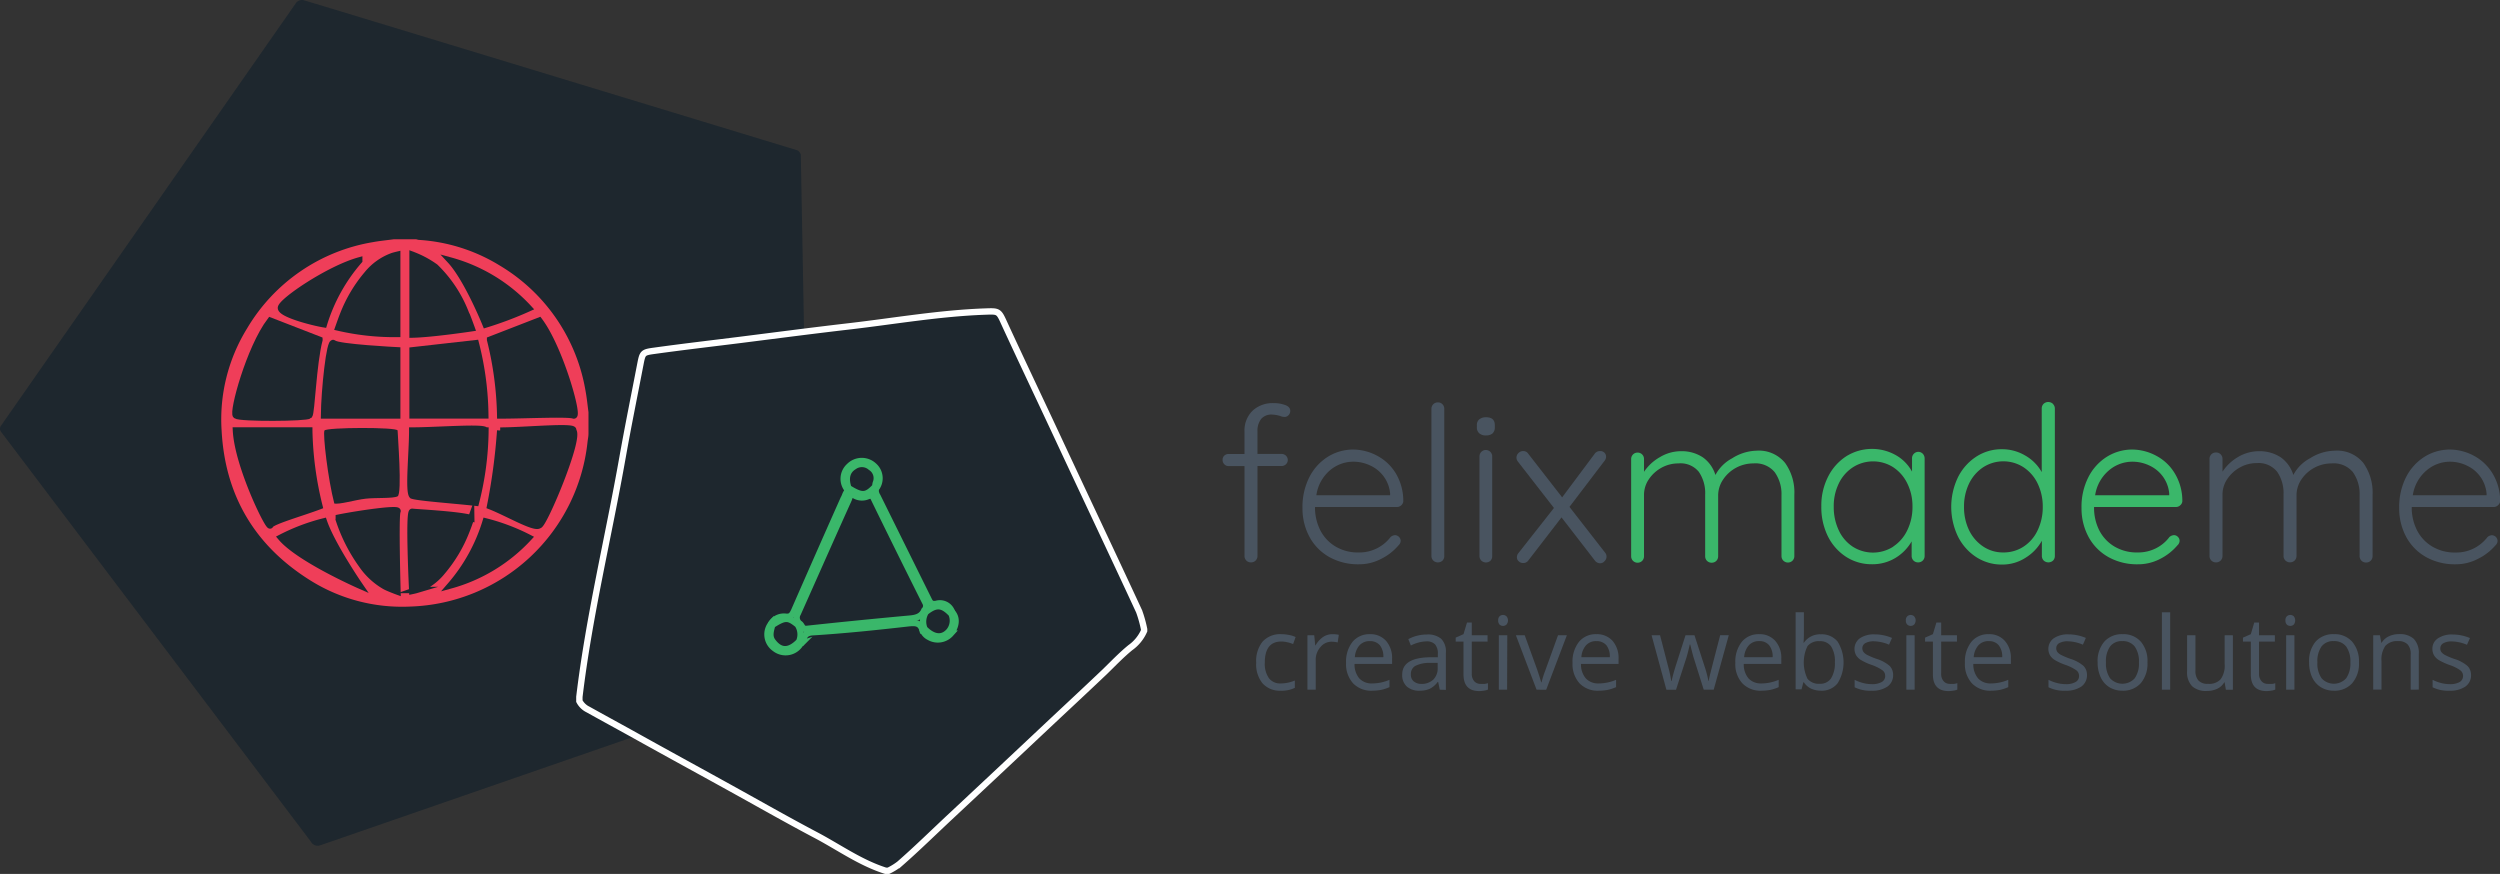 <svg xmlns="http://www.w3.org/2000/svg" xmlns:xlink="http://www.w3.org/1999/xlink" viewBox="0 0 392.79 137.31"><rect x="0" y="0" width="392.79" height="137.31" fill="#333333" stroke="none"/><defs><style>.cls-1{fill:none}.cls-2{fill:#ef3e59}.cls-3,.cls-4,.cls-6,.cls-7{fill:#1e272e}.cls-3{stroke:#1e272e}.cls-3,.cls-6,.cls-7{stroke-miterlimit:10}.cls-5{clip-path:url(#clip-path)}.cls-6{stroke:#fff}.cls-7{stroke:#3ab76a}.cls-8{fill:#495460}.cls-9{fill:#3ab76a}</style><clipPath id="clip-path" transform="translate(-0.18 -0.19)"><rect width="127.55" height="133.29" class="cls-1"/></clipPath></defs><title>Asset 57</title><g id="Layer_2" data-name="Layer 2"><g id="Layer_1-2" data-name="Layer 1"><circle cx="63.59" cy="66.46" r="32.72" class="cls-2"/><path d="M83.27,48.62a26.16,26.16,0,0,0-12.34-7.5C73.6,44,76.49,51.18,76.49,51.18a57.84,57.84,0,0,0,6.78-2.56Z" class="cls-3" transform="translate(-0.18 -0.19)"/><path d="M53.4,81.8A26,26,0,0,0,57,88.92a11.15,11.15,0,0,0,3.69,3.41c.6.32,1.94.81,1.94.81s-.34-12.06,0-12.62-6.19.39-9.22,1a1.85,1.85,0,0,0,0,.24Z" class="cls-3" transform="translate(-0.18 -0.19)"/><path d="M52.65,79.28c.72.25,3.33-.56,5-.74s4.25,0,5-.37,0-9.79,0-10.34-11.2-.51-11.49,0,.56,7.72,1.54,11.45Z" class="cls-4" transform="translate(-0.18 -0.19)"/><g class="cls-5"><path d="M48.77,67.82H37.25c.29,5.61,5.2,15.52,5.39,14.91s5.11-2,7.73-3a53.24,53.24,0,0,1-1.6-11.9Z" class="cls-3" transform="translate(-0.18 -0.19)"/><path d="M92.64,68.34c0,.4-.09.81-.14,1.21A28.94,28.94,0,0,1,64.65,95.49,27.18,27.18,0,0,1,49,91.42C40.28,86,35.55,78.12,35,67.86A27.19,27.19,0,0,1,39,51.79,28.39,28.39,0,0,1,58.8,38.23c1.08-.2,2.19-.3,3.28-.45h3.39c.16,0,.32.08.49.1a27.46,27.46,0,0,1,12.69,4A28.44,28.44,0,0,1,92.19,61.68c.2,1.08.3,2.18.45,3.27v3.39Zm32.77-44.55C118.33,21.64,48.3.31,47.85.21a1.23,1.23,0,0,0-1.1.36L.32,67.1a.78.78,0,0,0,0,.9l48.93,64.72c-.47-.62.17.66,1.25.28l77-26.66L126,24.46S125.78,23.91,125.41,23.79Z" class="cls-4" transform="translate(-0.18 -0.19)"/></g><path d="M53.34,51.66a39,39,0,0,0,9.25,1V40.22s-.55.13-.79.22a9.17,9.17,0,0,0-3.93,2.82,22.27,22.27,0,0,0-3.76,6.3c-.28.69-.52,1.4-.77,2.1Z" class="cls-3" transform="translate(-0.18 -0.19)"/><path d="M50.37,53.57l-7.73-3c-3.28,4.33-6,14.41-5.39,14.9s11.16.43,11.53,0,.61-8.1,1.59-11.89Z" class="cls-3" transform="translate(-0.18 -0.19)"/><path d="M51.12,65.47H62.59V55.23s-9.38-.47-10-1.12-1.46,7.46-1.5,11.36Z" class="cls-3" transform="translate(-0.18 -0.19)"/><path d="M56.62,41.11c-4.8,1.33-12.31,6.45-12.3,7.46s5.13,2.31,6.75,2.57a27.35,27.35,0,0,1,5.55-10Z" class="cls-3" transform="translate(-0.18 -0.19)"/><path d="M44.33,84.65C47.16,88,56.7,92.19,56.7,92.19s-4.38-6.38-5.64-10.08a31.19,31.19,0,0,0-6.73,2.54Z" class="cls-3" transform="translate(-0.18 -0.19)"/><path d="M78.77,67.83a94.8,94.8,0,0,1-1.59,11.89c2.59,1,7,3.6,7.7,3,.7.09,6.63-14,5.32-14.88.72-.82-7.6,0-11.43,0Z" class="cls-3" transform="translate(-0.18 -0.19)"/><path d="M77.18,53.57a53.08,53.08,0,0,1,1.59,11.9c3.85,0,10.61-.34,11.53,0S88.19,54.9,84.91,50.56l-7.73,3Z" class="cls-3" transform="translate(-0.18 -0.19)"/><path d="M70.93,92.18a26.21,26.21,0,0,0,12.34-7.51,32,32,0,0,0-6.78-2.56,27.59,27.59,0,0,1-5.56,10.07Z" class="cls-3" transform="translate(-0.18 -0.19)"/><path d="M65,65.46H76.43a47.47,47.47,0,0,0-1.5-11.35L65,55.23V65.46Z" class="cls-3" transform="translate(-0.18 -0.19)"/><path d="M74.22,81.6c-2.06-.6-8.66-.91-9.27-1s0,12.44,0,12.44.43-.09.63-.15A9.1,9.1,0,0,0,69.67,90a22.27,22.27,0,0,0,3.76-6.3c.29-.7.53-1.42.79-2.14Z" class="cls-3" transform="translate(-0.18 -0.19)"/><path d="M73.49,49.72a20.28,20.28,0,0,0-4.92-7.58A15.41,15.41,0,0,0,65,40.23V52.76c3.13-.07,9.29-1,9.29-1s-.49-1.36-.75-2Z" class="cls-3" transform="translate(-0.18 -0.19)"/><path d="M76.43,67.83c0-.62-7.67,0-11.48,0,0,3.46-.64,9.57,0,10.23,1,.35,6.65.74,10,1.12a47.24,47.24,0,0,0,1.5-11.35Z" class="cls-3" transform="translate(-0.18 -0.19)"/><path d="M91.21,110.35v-.67C92.73,97,95.78,84.57,98,72c.87-4.89,1.86-9.75,2.8-14.63.34-1.73.38-1.82,2.14-2.06,4.54-.63,9.1-1.16,13.65-1.73,5.71-.72,11.41-1.47,17.13-2.13,7.1-.83,14.15-2.06,21.32-2.31,2-.07,2.06-.07,2.88,1.74,2.69,5.84,5.46,11.65,8.18,17.48,4.34,9.3,8.74,18.58,13.06,27.9a19.73,19.73,0,0,1,.78,2.8v.23a6.38,6.38,0,0,1-2.17,2.66c-1.42,1.16-2.69,2.5-4,3.77-3.07,2.92-6.18,5.81-9.27,8.71q-7.37,6.94-14.78,13.86c-2.74,2.55-5.41,5.19-8.24,7.66a9.83,9.83,0,0,1-1.71,1.05h-.45c-3.95-1.25-7.3-3.67-10.91-5.58-4.15-2.19-8.24-4.51-12.35-6.79-5.52-3.06-11.07-6.08-16.59-9.16-2.3-1.27-4.61-2.53-6.91-3.81A3,3,0,0,1,91.21,110.35Z" class="cls-6" transform="translate(-0.18 -0.19)"/><path d="M137.76,77a1.79,1.79,0,0,0,.29,1.17q4,8.09,8,16.16c.26.54.44.88,1.23.74a2,2,0,0,1,2.46,1.25.32.32,0,0,1,0,.3.68.68,0,0,1-.91-.06,2,2,0,0,0-2.55-.06.86.86,0,0,1-.75.09.81.81,0,0,1-.38-.33,6.26,6.26,0,0,0-.94-2.84c-2.3-4.61-4.64-9.2-6.88-13.83a1.2,1.2,0,0,0-1.4-.8,2.05,2.05,0,0,1-2-.58c-.23-.25-.72-.33-.55-.84a.76.76,0,0,1,0-.15.31.31,0,0,1,0-.31c.36-.37.74-.23,1.11,0a1.86,1.86,0,0,0,2.28-.08c.31-.22.64-.41,1-.14A.29.29,0,0,1,137.76,77Z" class="cls-7" transform="translate(-0.18 -0.19)"/><path d="M133.43,77.35c.22.18.56.16.69.46a5.8,5.8,0,0,1-.88,2.74c-2.3,5.16-4.57,10.33-6.87,15.5a5.59,5.59,0,0,0-.37,2.16.76.76,0,0,1-.36.37c-.14,0-.31.12-.43,0a2.66,2.66,0,0,0-3.1,0,.54.54,0,0,1-.7-.18.29.29,0,0,1,0-.31,2.34,2.34,0,0,1,2.23-1c.77.08,1-.28,1.29-.88q3.87-8.85,7.8-17.68C133,78.1,133,77.63,133.43,77.35Z" class="cls-7" transform="translate(-0.18 -0.19)"/><path d="M125.54,98.39l.24-.26a23.64,23.64,0,0,0,4.45,0c4.18-.43,8.36-.85,12.54-1.23a3.12,3.12,0,0,0,1.89-.66.66.66,0,0,1,.74-.1l.24.26a4.49,4.49,0,0,1,0,2.76.43.43,0,0,1-.48.17c-.32-1.36-1.18-1.33-2.38-1.2-5,.57-10,1.09-15,1.4-1.46.1-1.25,1.18-1.79,1.83a.4.4,0,0,1-.47-.18A5.1,5.1,0,0,1,125.54,98.39Z" class="cls-7" transform="translate(-0.18 -0.19)"/><path d="M137.76,77l-.06-.34c-.41-.23-.33-.6-.35-1a1.78,1.78,0,0,0-1.76-1.93,1.87,1.87,0,0,0-1.82,2c0,.4.12.84-.29,1.14l-.06.33a2.66,2.66,0,0,1,.2-3.76,2.77,2.77,0,0,1,3.85-.07A2.6,2.6,0,0,1,137.76,77Z" class="cls-7" transform="translate(-0.18 -0.19)"/><path d="M125.73,101l.25.28a2.73,2.73,0,0,1-4.07.79,2.69,2.69,0,0,1-.46-4l.06.34c.32.23.28.57.29.92.06,2,1.27,2.7,3,1.82C125.1,101,125.38,100.86,125.73,101Z" class="cls-7" transform="translate(-0.18 -0.19)"/><path d="M145.2,99.28l.24-.28c.41-.21.71,0,1,.22,1.5.77,2.76.07,2.84-1.59,0-.38-.06-.76.35-1l.06-.34c1,1,.7,2.36-.14,3.46a2.71,2.71,0,0,1-3.39.53A2,2,0,0,1,145.2,99.28Z" class="cls-7" transform="translate(-0.18 -0.19)"/><path d="M145.4,96.09c-.42,1-1.29,1.21-2.31,1.3Q135,98.13,126.93,99c-.78.08-.73-.62-1.15-.84a1.22,1.22,0,0,1-.26-1.57c2.68-6,5.3-11.94,8-17.92.14-.31.16-.77.65-.83a2.3,2.3,0,0,0,2.33.32c.52-.2.78-.13,1,.4q4,8.2,8.11,16.39A1,1,0,0,1,145.4,96.09Z" class="cls-7" transform="translate(-0.18 -0.19)"/><path d="M133.48,76.87c-.53-1.55-.23-2.73.9-3.4a2.11,2.11,0,0,1,2.62.15,2,2,0,0,1,.78,2.47,2.52,2.52,0,0,0-.08.55C136.27,78.17,135.61,78.2,133.48,76.87Z" class="cls-7" transform="translate(-0.18 -0.19)"/><path d="M149.67,96.64a2.63,2.63,0,0,1-.36,2.72c-1.05,1.21-2.47,1.07-3.87-.36a2.89,2.89,0,0,1,.2-2.65C147.25,95.06,148.25,95.13,149.67,96.64Z" class="cls-7" transform="translate(-0.18 -0.19)"/><path d="M125.73,101c-1.54,1.58-2.93,1.6-4.13,0-.64-.83-.32-1.73-.09-2.61,2-1.28,2.51-1.28,4-.06A2.81,2.81,0,0,1,125.73,101Z" class="cls-7" transform="translate(-0.18 -0.19)"/><path d="M198.34,66a3,3,0,0,0-.59,2v3.51h3.8a1,1,0,0,1,.67.27.94.94,0,0,1,0,1.36,1,1,0,0,1-.67.27h-3.8V87.53a1,1,0,0,1-.29.73,1,1,0,0,1-.73.29,1,1,0,0,1-.73-.29,1,1,0,0,1-.29-.73V73.42h-2.49a.89.89,0,0,1-.68-.29.93.93,0,0,1-.27-.66.91.91,0,0,1,.27-.7,1,1,0,0,1,.68-.25h2.49V68A4.33,4.33,0,0,1,197,64.7a4.62,4.62,0,0,1,3.31-1.17,5.06,5.06,0,0,1,1.77.29c.54.19.82.5.82.93a.9.9,0,0,1-.28.68.84.84,0,0,1-.61.27,2,2,0,0,1-.74-.17,5.1,5.1,0,0,0-1.2-.2A2.09,2.09,0,0,0,198.34,66Z" class="cls-8" transform="translate(-0.18 -0.19)"/><path d="M220.36,79.56a1,1,0,0,1-.72.29H206.79a7.88,7.88,0,0,0,.83,3.65A6.29,6.29,0,0,0,210,86.05a6.87,6.87,0,0,0,3.66.94,6.16,6.16,0,0,0,5-2.42,1.15,1.15,0,0,1,.71-.3.93.93,0,0,1,.88.88,1,1,0,0,1-.34.72A8.55,8.55,0,0,1,217.18,88a7.47,7.47,0,0,1-3.49.85,9.3,9.3,0,0,1-4.62-1.12,8,8,0,0,1-3.13-3.15A9.41,9.41,0,0,1,204.82,80a10.36,10.36,0,0,1,1.1-4.88,8.08,8.08,0,0,1,2.94-3.2,7.54,7.54,0,0,1,3.91-1.1,8.08,8.08,0,0,1,3.83,1,7.55,7.55,0,0,1,2.91,2.79,8.43,8.43,0,0,1,1.15,4.35A.94.94,0,0,1,220.36,79.56ZM209.12,74.1A6.33,6.33,0,0,0,207,78h11.59v-.27a5.31,5.31,0,0,0-1-2.67,5.4,5.4,0,0,0-2.12-1.73,6.13,6.13,0,0,0-2.64-.6A5.67,5.67,0,0,0,209.12,74.1Z" class="cls-8" transform="translate(-0.18 -0.19)"/><path d="M226.83,88.26a1,1,0,0,1-.73.29,1,1,0,0,1-.73-.29,1,1,0,0,1-.29-.73V64.41a1,1,0,0,1,1-1,1,1,0,0,1,.73.29,1,1,0,0,1,.29.73V87.53A1,1,0,0,1,226.83,88.26Z" class="cls-8" transform="translate(-0.18 -0.19)"/><path d="M232.6,68.27a1.18,1.18,0,0,1-.38-.94V67a1.15,1.15,0,0,1,.39-.93,1.61,1.61,0,0,1,1.07-.32c.91,0,1.36.42,1.36,1.25v.34a1.24,1.24,0,0,1-.35.94,1.49,1.49,0,0,1-1,.32A1.52,1.52,0,0,1,232.6,68.27Zm1.78,20a1.06,1.06,0,0,1-1.46,0,1,1,0,0,1-.29-.73V71.89a1,1,0,1,1,2,0V87.53A1,1,0,0,1,234.38,88.26Z" class="cls-8" transform="translate(-0.18 -0.19)"/><path d="M252.59,87.63a1,1,0,0,1-.31.73.93.93,0,0,1-.71.33,1.07,1.07,0,0,1-.85-.48l-5.2-6.73-5.21,6.76a.94.94,0,0,1-.81.41,1,1,0,0,1-.68-.25.81.81,0,0,1-.31-.66,1,1,0,0,1,.24-.65L244.33,80l-5.68-7.31a1,1,0,0,1-.21-.61,1,1,0,0,1,.33-.72,1,1,0,0,1,.73-.3.92.92,0,0,1,.81.44l5.31,6.83,5.1-6.83a1,1,0,0,1,.85-.44.93.93,0,0,1,.69.25.86.86,0,0,1,.26.63,1,1,0,0,1-.24.65l-5.51,7.24L252.35,87A.91.91,0,0,1,252.59,87.63Z" class="cls-8" transform="translate(-0.18 -0.19)"/><path d="M280.65,72.93a7.94,7.94,0,0,1,1.45,5v9.62a1,1,0,0,1-.29.73,1,1,0,0,1-.73.29,1,1,0,0,1-1-1V78A5.88,5.88,0,0,0,279,74.36,3.91,3.91,0,0,0,275.67,73a5.71,5.71,0,0,0-4.76,2.53,4.47,4.47,0,0,0-.78,2.53v9.52a1,1,0,0,1-.29.73,1,1,0,0,1-.73.29,1,1,0,0,1-.73-.29,1,1,0,0,1-.29-.73V77.91a5.9,5.9,0,0,0-1-3.59A3.69,3.69,0,0,0,263.88,73a5.45,5.45,0,0,0-2.64.67,5.69,5.69,0,0,0-2,1.82,4.36,4.36,0,0,0-.76,2.47v9.62a1,1,0,0,1-.29.73,1,1,0,0,1-.73.29,1,1,0,0,1-1-1V72.3a1,1,0,0,1,1-1,1,1,0,0,1,.73.29,1,1,0,0,1,.29.73v2A7.36,7.36,0,0,1,261,72a6.43,6.43,0,0,1,3.3-.92,6,6,0,0,1,3.4.95,5.26,5.26,0,0,1,2,2.79,6.33,6.33,0,0,1,2.62-2.62A7.48,7.48,0,0,1,276.15,71,5.3,5.3,0,0,1,280.65,72.93Z" class="cls-9" transform="translate(-0.18 -0.19)"/><path d="M302.28,71.48a1.08,1.08,0,0,1,.29.75v15.3a1,1,0,0,1-.29.73,1,1,0,0,1-.73.29,1,1,0,0,1-.73-.29,1,1,0,0,1-.29-.73V85.25A7.25,7.25,0,0,1,298,87.84a6.94,6.94,0,0,1-3.71,1,7.37,7.37,0,0,1-4.1-1.19,8.16,8.16,0,0,1-2.85-3.26,10.33,10.33,0,0,1-1-4.66,9.94,9.94,0,0,1,1.06-4.64,8.16,8.16,0,0,1,2.87-3.22,7.63,7.63,0,0,1,7.77-.17,6.54,6.54,0,0,1,2.55,2.59V72.23a1,1,0,0,1,.29-.75,1,1,0,0,1,.73-.3A1,1,0,0,1,302.28,71.48Zm-4.63,14.57a6.28,6.28,0,0,0,2.21-2.58,8.26,8.26,0,0,0,.8-3.69,8,8,0,0,0-.8-3.61,6.35,6.35,0,0,0-2.21-2.56,5.88,5.88,0,0,0-6.35,0,6.19,6.19,0,0,0-2.21,2.53,8.07,8.07,0,0,0-.8,3.66,8.53,8.53,0,0,0,.78,3.69,6.17,6.17,0,0,0,2.19,2.58,5.9,5.9,0,0,0,6.39,0Z" class="cls-9" transform="translate(-0.18 -0.19)"/><path d="M322.75,63.68a1,1,0,0,1,.28.73V87.53a1,1,0,0,1-.28.73,1.08,1.08,0,0,1-1.47,0,1,1,0,0,1-.29-.73V85.15a7.26,7.26,0,0,1-2.53,2.65,6.67,6.67,0,0,1-3.72,1.09,7.33,7.33,0,0,1-4.06-1.17,8.21,8.21,0,0,1-2.88-3.25,10.78,10.78,0,0,1,0-9.28,8.21,8.21,0,0,1,2.88-3.25,7.27,7.27,0,0,1,4-1.17,7.15,7.15,0,0,1,3.71,1,6.85,6.85,0,0,1,2.58,2.6v-10a1,1,0,0,1,.29-.73,1.08,1.08,0,0,1,1.47,0Zm-4.63,22.39a6.19,6.19,0,0,0,2.21-2.57,8.39,8.39,0,0,0,.8-3.69,8.24,8.24,0,0,0-.8-3.64,6.35,6.35,0,0,0-2.21-2.56,5.85,5.85,0,0,0-6.36,0,6.43,6.43,0,0,0-2.21,2.56,8.23,8.23,0,0,0-.79,3.64,8.31,8.31,0,0,0,.79,3.68,6.43,6.43,0,0,0,2.21,2.56,5.58,5.58,0,0,0,3.18.94A5.72,5.72,0,0,0,318.12,86.07Z" class="cls-9" transform="translate(-0.18 -0.19)"/><path d="M342.75,79.56a1,1,0,0,1-.71.29H329.19A7.88,7.88,0,0,0,330,83.5a6.29,6.29,0,0,0,2.38,2.55,6.87,6.87,0,0,0,3.66.94,6.22,6.22,0,0,0,2.92-.68,6,6,0,0,0,2.07-1.74,1.17,1.17,0,0,1,.72-.3.85.85,0,0,1,.61.27.84.84,0,0,1,.27.61,1,1,0,0,1-.34.72A8.66,8.66,0,0,1,339.58,88a7.5,7.5,0,0,1-3.49.85,9.24,9.24,0,0,1-4.62-1.12,8,8,0,0,1-3.13-3.15A9.41,9.41,0,0,1,327.22,80a10.24,10.24,0,0,1,1.1-4.88,8.08,8.08,0,0,1,2.94-3.2,7.54,7.54,0,0,1,3.91-1.1,8.08,8.08,0,0,1,3.83,1,7.46,7.46,0,0,1,2.9,2.79,8.34,8.34,0,0,1,1.16,4.35A.91.91,0,0,1,342.75,79.56ZM331.52,74.1A6.33,6.33,0,0,0,329.36,78H341v-.27a5.31,5.31,0,0,0-1-2.67,5.4,5.4,0,0,0-2.12-1.73,6.13,6.13,0,0,0-2.64-.6A5.67,5.67,0,0,0,331.52,74.1Z" class="cls-9" transform="translate(-0.18 -0.19)"/><path d="M371.5,72.93a8,8,0,0,1,1.45,5v9.62a1,1,0,0,1-.29.73,1,1,0,0,1-.73.29,1,1,0,0,1-.73-.29,1,1,0,0,1-.29-.73V78a5.88,5.88,0,0,0-1.07-3.65A3.91,3.91,0,0,0,366.52,73a5.71,5.71,0,0,0-4.76,2.53A4.47,4.47,0,0,0,361,78v9.52a1,1,0,0,1-.29.73,1,1,0,0,1-.73.29,1,1,0,0,1-.73-.29,1,1,0,0,1-.29-.73V77.91a5.9,5.9,0,0,0-1-3.59,3.71,3.71,0,0,0-3.2-1.37,5.39,5.39,0,0,0-2.63.67,5.69,5.69,0,0,0-2,1.82,4.36,4.36,0,0,0-.76,2.47v9.62a1,1,0,0,1-.29.73,1,1,0,0,1-.73.29,1,1,0,0,1-.73-.29,1,1,0,0,1-.29-.73V72.3a1,1,0,0,1,.29-.73,1,1,0,0,1,.73-.29,1,1,0,0,1,.73.29,1,1,0,0,1,.29.73v2A7.36,7.36,0,0,1,351.8,72a6.43,6.43,0,0,1,3.3-.92,6.05,6.05,0,0,1,3.4.95,5.26,5.26,0,0,1,2,2.79,6.24,6.24,0,0,1,2.61-2.62A7.48,7.48,0,0,1,367,71,5.3,5.3,0,0,1,371.5,72.93Z" class="cls-8" transform="translate(-0.18 -0.19)"/><path d="M392.67,79.56a1,1,0,0,1-.72.29H379.1a7.88,7.88,0,0,0,.83,3.65,6.29,6.29,0,0,0,2.38,2.55A6.87,6.87,0,0,0,386,87a6.16,6.16,0,0,0,5-2.42,1.15,1.15,0,0,1,.71-.3.93.93,0,0,1,.88.88,1,1,0,0,1-.34.72A8.55,8.55,0,0,1,389.49,88a7.47,7.47,0,0,1-3.49.85,9.3,9.3,0,0,1-4.62-1.12,8,8,0,0,1-3.13-3.15A9.41,9.41,0,0,1,377.13,80a10.36,10.36,0,0,1,1.1-4.88,8.08,8.08,0,0,1,2.94-3.2,7.54,7.54,0,0,1,3.91-1.1,8.08,8.08,0,0,1,3.83,1,7.55,7.55,0,0,1,2.91,2.79A8.43,8.43,0,0,1,393,78.86.94.94,0,0,1,392.67,79.56ZM381.43,74.1A6.33,6.33,0,0,0,379.27,78h11.59v-.27a5.31,5.31,0,0,0-1-2.67,5.4,5.4,0,0,0-2.12-1.73,6.13,6.13,0,0,0-2.64-.6A5.67,5.67,0,0,0,381.43,74.1Z" class="cls-8" transform="translate(-0.18 -0.19)"/><path d="M201.42,108.71a3.62,3.62,0,0,1-2.87-1.15,4.7,4.7,0,0,1-1-3.24,4.85,4.85,0,0,1,1-3.32,3.73,3.73,0,0,1,2.95-1.17,6.61,6.61,0,0,1,1.24.13,4,4,0,0,1,1,.32l-.39,1.1a6.1,6.1,0,0,0-.94-.29,4.57,4.57,0,0,0-.9-.11q-2.61,0-2.61,3.33a3.92,3.92,0,0,0,.64,2.42,2.2,2.2,0,0,0,1.88.84,5.71,5.71,0,0,0,2.2-.46v1.15A4.65,4.65,0,0,1,201.42,108.71Z" class="cls-8" transform="translate(-0.18 -0.19)"/><path d="M209.53,99.83a4.52,4.52,0,0,1,1,.1l-.18,1.2a4.32,4.32,0,0,0-.94-.12,2.25,2.25,0,0,0-1.77.85,3,3,0,0,0-.74,2.1v4.59h-1.3V100h1.07l.15,1.58h.06a3.92,3.92,0,0,1,1.15-1.29A2.61,2.61,0,0,1,209.53,99.83Z" class="cls-8" transform="translate(-0.18 -0.19)"/><path d="M215.77,108.71a3.94,3.94,0,0,1-3-1.16,4.48,4.48,0,0,1-1.1-3.21,5,5,0,0,1,1-3.29,3.41,3.41,0,0,1,2.74-1.22,3.25,3.25,0,0,1,2.55,1.06,4.09,4.09,0,0,1,.94,2.79v.82H213a3.36,3.36,0,0,0,.76,2.29,2.64,2.64,0,0,0,2,.78,7,7,0,0,0,2.73-.57v1.15a7,7,0,0,1-1.3.43A7.75,7.75,0,0,1,215.77,108.71Zm-.35-7.79a2.12,2.12,0,0,0-1.65.67,3.08,3.08,0,0,0-.72,1.86h4.48a2.89,2.89,0,0,0-.55-1.88A2,2,0,0,0,215.42,100.92Z" class="cls-8" transform="translate(-0.18 -0.19)"/><path d="M226.39,108.55l-.25-1.22h-.07a3.53,3.53,0,0,1-1.27,1.09,3.93,3.93,0,0,1-1.59.29,2.86,2.86,0,0,1-2-.66,2.4,2.4,0,0,1-.72-1.87c0-1.73,1.38-2.63,4.15-2.72l1.45,0v-.53a2.21,2.21,0,0,0-.43-1.49,1.8,1.8,0,0,0-1.39-.48,5.71,5.71,0,0,0-2.42.65l-.4-1a6.16,6.16,0,0,1,2.9-.73,3.24,3.24,0,0,1,2.27.68,2.84,2.84,0,0,1,.73,2.18v5.84Zm-2.93-.91a2.62,2.62,0,0,0,1.91-.67,2.45,2.45,0,0,0,.69-1.86v-.77l-1.3,0a4.83,4.83,0,0,0-2.23.48,1.45,1.45,0,0,0-.68,1.33,1.34,1.34,0,0,0,.42,1.07A1.8,1.8,0,0,0,223.46,107.64Z" class="cls-8" transform="translate(-0.18 -0.19)"/><path d="M232.79,107.64a4.91,4.91,0,0,0,.67,0,4.45,4.45,0,0,0,.5-.11v1a2.06,2.06,0,0,1-.62.17,5.24,5.24,0,0,1-.74.07c-1.65,0-2.48-.88-2.48-2.62V101h-1.23v-.63l1.23-.54.55-1.83h.75v2h2.48v1h-2.48v5a1.75,1.75,0,0,0,.36,1.19A1.28,1.28,0,0,0,232.79,107.64Z" class="cls-8" transform="translate(-0.18 -0.19)"/><path d="M235.57,97.67a.86.86,0,0,1,.21-.65.81.81,0,0,1,1.09,0,1,1,0,0,1,0,1.3.81.81,0,0,1-1.09,0A.89.89,0,0,1,235.57,97.67Zm1.4,10.88h-1.3V100H237Z" class="cls-8" transform="translate(-0.18 -0.19)"/><path d="M241.6,108.55,238.35,100h1.39l1.84,5.08c.42,1.18.66,2,.74,2.31h.06a16.31,16.31,0,0,1,.54-1.72q.47-1.29,2.05-5.67h1.39l-3.25,8.56Z" class="cls-8" transform="translate(-0.18 -0.19)"/><path d="M251.35,108.71a3.93,3.93,0,0,1-3-1.16,4.48,4.48,0,0,1-1.1-3.21,5,5,0,0,1,1-3.29A3.39,3.39,0,0,1,251,99.83a3.27,3.27,0,0,1,2.55,1.06,4.09,4.09,0,0,1,.93,2.79v.82h-5.9a3.37,3.37,0,0,0,.77,2.29,2.63,2.63,0,0,0,2,.78,7,7,0,0,0,2.74-.57v1.15a7.3,7.3,0,0,1-1.3.43A7.86,7.86,0,0,1,251.35,108.71Zm-.35-7.79a2.11,2.11,0,0,0-1.64.67,3.08,3.08,0,0,0-.72,1.86h4.47a2.89,2.89,0,0,0-.54-1.88A2,2,0,0,0,251,100.92Z" class="cls-8" transform="translate(-0.18 -0.19)"/><path d="M267.86,108.55l-1.57-5c-.1-.31-.28-1-.55-2.1h-.07c-.2.92-.39,1.62-.54,2.11l-1.62,5H262L259.67,100H261q.84,3.23,1.27,4.91a18.72,18.72,0,0,1,.49,2.28h.06c.06-.3.15-.69.28-1.16s.24-.84.33-1.12L265,100h1.41L268,104.9a18.12,18.12,0,0,1,.6,2.26h.06a6.32,6.32,0,0,1,.17-.87q.13-.58,1.62-6.3h1.35l-2.37,8.56Z" class="cls-8" transform="translate(-0.18 -0.19)"/><path d="M276.93,108.71a3.93,3.93,0,0,1-3-1.16,4.44,4.44,0,0,1-1.1-3.21,5,5,0,0,1,1-3.29,3.39,3.39,0,0,1,2.74-1.22,3.23,3.23,0,0,1,2.54,1.06,4,4,0,0,1,.94,2.79v.82h-5.9a3.42,3.42,0,0,0,.76,2.29,2.65,2.65,0,0,0,2,.78,7,7,0,0,0,2.73-.57v1.15a6.81,6.81,0,0,1-1.3.43A7.75,7.75,0,0,1,276.93,108.71Zm-.35-7.79a2.08,2.08,0,0,0-1.64.67,3.15,3.15,0,0,0-.73,1.86h4.48a2.83,2.83,0,0,0-.55-1.88A1.92,1.92,0,0,0,276.58,100.92Z" class="cls-8" transform="translate(-0.18 -0.19)"/><path d="M286.28,99.85A3.19,3.19,0,0,1,288.9,101a6.19,6.19,0,0,1,0,6.54,3.17,3.17,0,0,1-2.61,1.17,3.8,3.8,0,0,1-1.53-.31,2.87,2.87,0,0,1-1.16-1h-.09l-.28,1.1h-.93V96.39h1.3v3c0,.66,0,1.25-.06,1.78h.06A3.08,3.08,0,0,1,286.28,99.85Zm-.19,1.08a2.28,2.28,0,0,0-1.92.77,5.89,5.89,0,0,0,0,5.14,2.28,2.28,0,0,0,1.93.78,2,2,0,0,0,1.78-.87,4.48,4.48,0,0,0,.59-2.5,4.33,4.33,0,0,0-.59-2.5A2.08,2.08,0,0,0,286.09,100.93Z" class="cls-8" transform="translate(-0.18 -0.19)"/><path d="M297.62,106.21a2.16,2.16,0,0,1-.89,1.85,4.2,4.2,0,0,1-2.5.65,5.44,5.44,0,0,1-2.66-.54V107a6.41,6.41,0,0,0,1.33.5,5.47,5.47,0,0,0,1.36.18,3,3,0,0,0,1.56-.33,1.05,1.05,0,0,0,.55-1,1.06,1.06,0,0,0-.43-.85,6.77,6.77,0,0,0-1.69-.84,9.16,9.16,0,0,1-1.7-.78,2.23,2.23,0,0,1-.75-.75,2.07,2.07,0,0,1,.6-2.66,3.94,3.94,0,0,1,2.34-.61,6.91,6.91,0,0,1,2.7.56l-.46,1.06a6.3,6.3,0,0,0-2.34-.53,2.64,2.64,0,0,0-1.39.29.9.9,0,0,0-.47.79,1,1,0,0,0,.18.59,1.73,1.73,0,0,0,.57.46,11.15,11.15,0,0,0,1.5.63,5.77,5.77,0,0,1,2.06,1.12A2,2,0,0,1,297.62,106.21Z" class="cls-8" transform="translate(-0.18 -0.19)"/><path d="M299.62,97.67a.82.82,0,0,1,.22-.65.8.8,0,0,1,1.08,0,1,1,0,0,1,0,1.3.8.8,0,0,1-1.08,0A.85.85,0,0,1,299.62,97.67ZM301,108.55h-1.3V100H301Z" class="cls-8" transform="translate(-0.18 -0.19)"/><path d="M306.54,107.64a4.91,4.91,0,0,0,.67,0,4.45,4.45,0,0,0,.5-.11v1a2.06,2.06,0,0,1-.62.17,5.24,5.24,0,0,1-.74.07c-1.65,0-2.48-.88-2.48-2.62V101h-1.23v-.63l1.23-.54.55-1.83h.75v2h2.48v1h-2.48v5a1.75,1.75,0,0,0,.36,1.19A1.28,1.28,0,0,0,306.54,107.64Z" class="cls-8" transform="translate(-0.18 -0.19)"/><path d="M313,108.71a3.93,3.93,0,0,1-3-1.16,4.44,4.44,0,0,1-1.1-3.21,5,5,0,0,1,1-3.29,3.39,3.39,0,0,1,2.74-1.22,3.23,3.23,0,0,1,2.54,1.06,4,4,0,0,1,.94,2.79v.82h-5.9a3.42,3.42,0,0,0,.76,2.29,2.65,2.65,0,0,0,2,.78,7,7,0,0,0,2.73-.57v1.15a7,7,0,0,1-1.3.43A7.75,7.75,0,0,1,313,108.71Zm-.35-7.79a2.08,2.08,0,0,0-1.64.67,3.15,3.15,0,0,0-.73,1.86h4.48a2.83,2.83,0,0,0-.55-1.88A1.92,1.92,0,0,0,312.69,100.92Z" class="cls-8" transform="translate(-0.18 -0.19)"/><path d="M328.08,106.21a2.16,2.16,0,0,1-.89,1.85,4.2,4.2,0,0,1-2.5.65,5.44,5.44,0,0,1-2.66-.54V107a6.63,6.63,0,0,0,1.33.5,5.47,5.47,0,0,0,1.36.18,3,3,0,0,0,1.56-.33,1.05,1.05,0,0,0,.55-1,1.06,1.06,0,0,0-.43-.85,6.77,6.77,0,0,0-1.69-.84,9.16,9.16,0,0,1-1.7-.78,2.23,2.23,0,0,1-.75-.75,2.07,2.07,0,0,1,.6-2.66,3.94,3.94,0,0,1,2.34-.61,6.91,6.91,0,0,1,2.7.56l-.46,1.06a6.3,6.3,0,0,0-2.34-.53,2.64,2.64,0,0,0-1.39.29.89.89,0,0,0-.46.79,1,1,0,0,0,.17.59,1.73,1.73,0,0,0,.57.46,11.15,11.15,0,0,0,1.5.63,5.77,5.77,0,0,1,2.06,1.12A2,2,0,0,1,328.08,106.21Z" class="cls-8" transform="translate(-0.18 -0.19)"/><path d="M337.58,104.26a4.72,4.72,0,0,1-1.05,3.27,3.72,3.72,0,0,1-2.92,1.18,3.89,3.89,0,0,1-2-.54,3.57,3.57,0,0,1-1.37-1.55,5.43,5.43,0,0,1-.49-2.36,4.71,4.71,0,0,1,1.05-3.26,3.71,3.71,0,0,1,2.91-1.17,3.61,3.61,0,0,1,2.85,1.2A4.66,4.66,0,0,1,337.58,104.26Zm-6.52,0a4.1,4.1,0,0,0,.65,2.5,2.62,2.62,0,0,0,3.87,0,4.06,4.06,0,0,0,.66-2.51,4,4,0,0,0-.66-2.48,2.34,2.34,0,0,0-1.95-.85,2.27,2.27,0,0,0-1.92.84A4,4,0,0,0,331.06,104.26Z" class="cls-8" transform="translate(-0.18 -0.19)"/><path d="M341.15,108.55h-1.3V96.39h1.3Z" class="cls-8" transform="translate(-0.18 -0.19)"/><path d="M345.12,100v5.55a2.25,2.25,0,0,0,.48,1.57,1.93,1.93,0,0,0,1.49.51,2.42,2.42,0,0,0,2-.73,3.67,3.67,0,0,0,.62-2.4V100H351v8.56H349.9l-.19-1.15h-.07a2.54,2.54,0,0,1-1.1,1,3.78,3.78,0,0,1-1.62.34,3.21,3.21,0,0,1-2.33-.75,3.13,3.13,0,0,1-.78-2.37V100Z" class="cls-8" transform="translate(-0.18 -0.19)"/><path d="M356.49,107.64a4.65,4.65,0,0,0,.66,0c.21,0,.38-.07.51-.11v1a2.15,2.15,0,0,1-.62.17,5.37,5.37,0,0,1-.74.07c-1.66,0-2.48-.88-2.48-2.62V101h-1.23v-.63l1.23-.54.54-1.83h.75v2h2.49v1h-2.49v5a1.7,1.7,0,0,0,.37,1.19A1.26,1.26,0,0,0,356.49,107.64Z" class="cls-8" transform="translate(-0.18 -0.19)"/><path d="M359.26,97.67a.82.82,0,0,1,.22-.65.77.77,0,0,1,.55-.21.8.8,0,0,1,.54.21,1.07,1.07,0,0,1,0,1.3.8.8,0,0,1-.54.21.77.77,0,0,1-.55-.21A.85.85,0,0,1,359.26,97.67Zm1.41,10.88h-1.3V100h1.3Z" class="cls-8" transform="translate(-0.18 -0.19)"/><path d="M370.81,104.26a4.68,4.68,0,0,1-1.06,3.27,3.68,3.68,0,0,1-2.91,1.18,3.84,3.84,0,0,1-2-.54,3.66,3.66,0,0,1-1.38-1.55,5.43,5.43,0,0,1-.48-2.36A4.71,4.71,0,0,1,364,101a3.67,3.67,0,0,1,2.9-1.17,3.63,3.63,0,0,1,2.86,1.2A4.71,4.71,0,0,1,370.81,104.26Zm-6.53,0a4,4,0,0,0,.66,2.5,2.61,2.61,0,0,0,3.86,0,4.06,4.06,0,0,0,.66-2.51,4,4,0,0,0-.66-2.48,2.34,2.34,0,0,0-1.95-.85,2.28,2.28,0,0,0-1.92.84A4,4,0,0,0,364.28,104.26Z" class="cls-8" transform="translate(-0.18 -0.19)"/><path d="M378.94,108.55V103a2.21,2.21,0,0,0-.48-1.56,1.94,1.94,0,0,0-1.49-.52,2.49,2.49,0,0,0-2,.73,3.7,3.7,0,0,0-.62,2.4v4.49h-1.3V100h1.06l.21,1.17h.06a2.62,2.62,0,0,1,1.12-1,3.65,3.65,0,0,1,1.6-.35,3.26,3.26,0,0,1,2.33.75,3.17,3.17,0,0,1,.78,2.38v5.59Z" class="cls-8" transform="translate(-0.18 -0.19)"/><path d="M388.42,106.21a2.13,2.13,0,0,1-.89,1.85,4.18,4.18,0,0,1-2.5.65,5.4,5.4,0,0,1-2.65-.54V107a6.32,6.32,0,0,0,1.32.5,5.55,5.55,0,0,0,1.37.18,3.07,3.07,0,0,0,1.56-.33,1.12,1.12,0,0,0,.11-1.84,6.59,6.59,0,0,0-1.69-.84,9.49,9.49,0,0,1-1.7-.78,2.23,2.23,0,0,1-.75-.75,2,2,0,0,1-.25-1,1.91,1.91,0,0,1,.86-1.65,3.89,3.89,0,0,1,2.33-.61,7,7,0,0,1,2.71.56l-.47,1.06a6.25,6.25,0,0,0-2.33-.53,2.59,2.59,0,0,0-1.39.29.9.9,0,0,0-.47.79,1,1,0,0,0,.17.59,1.73,1.73,0,0,0,.57.46,11.15,11.15,0,0,0,1.5.63,5.68,5.68,0,0,1,2.06,1.12A2,2,0,0,1,388.42,106.21Z" class="cls-8" transform="translate(-0.18 -0.19)"/></g></g></svg>